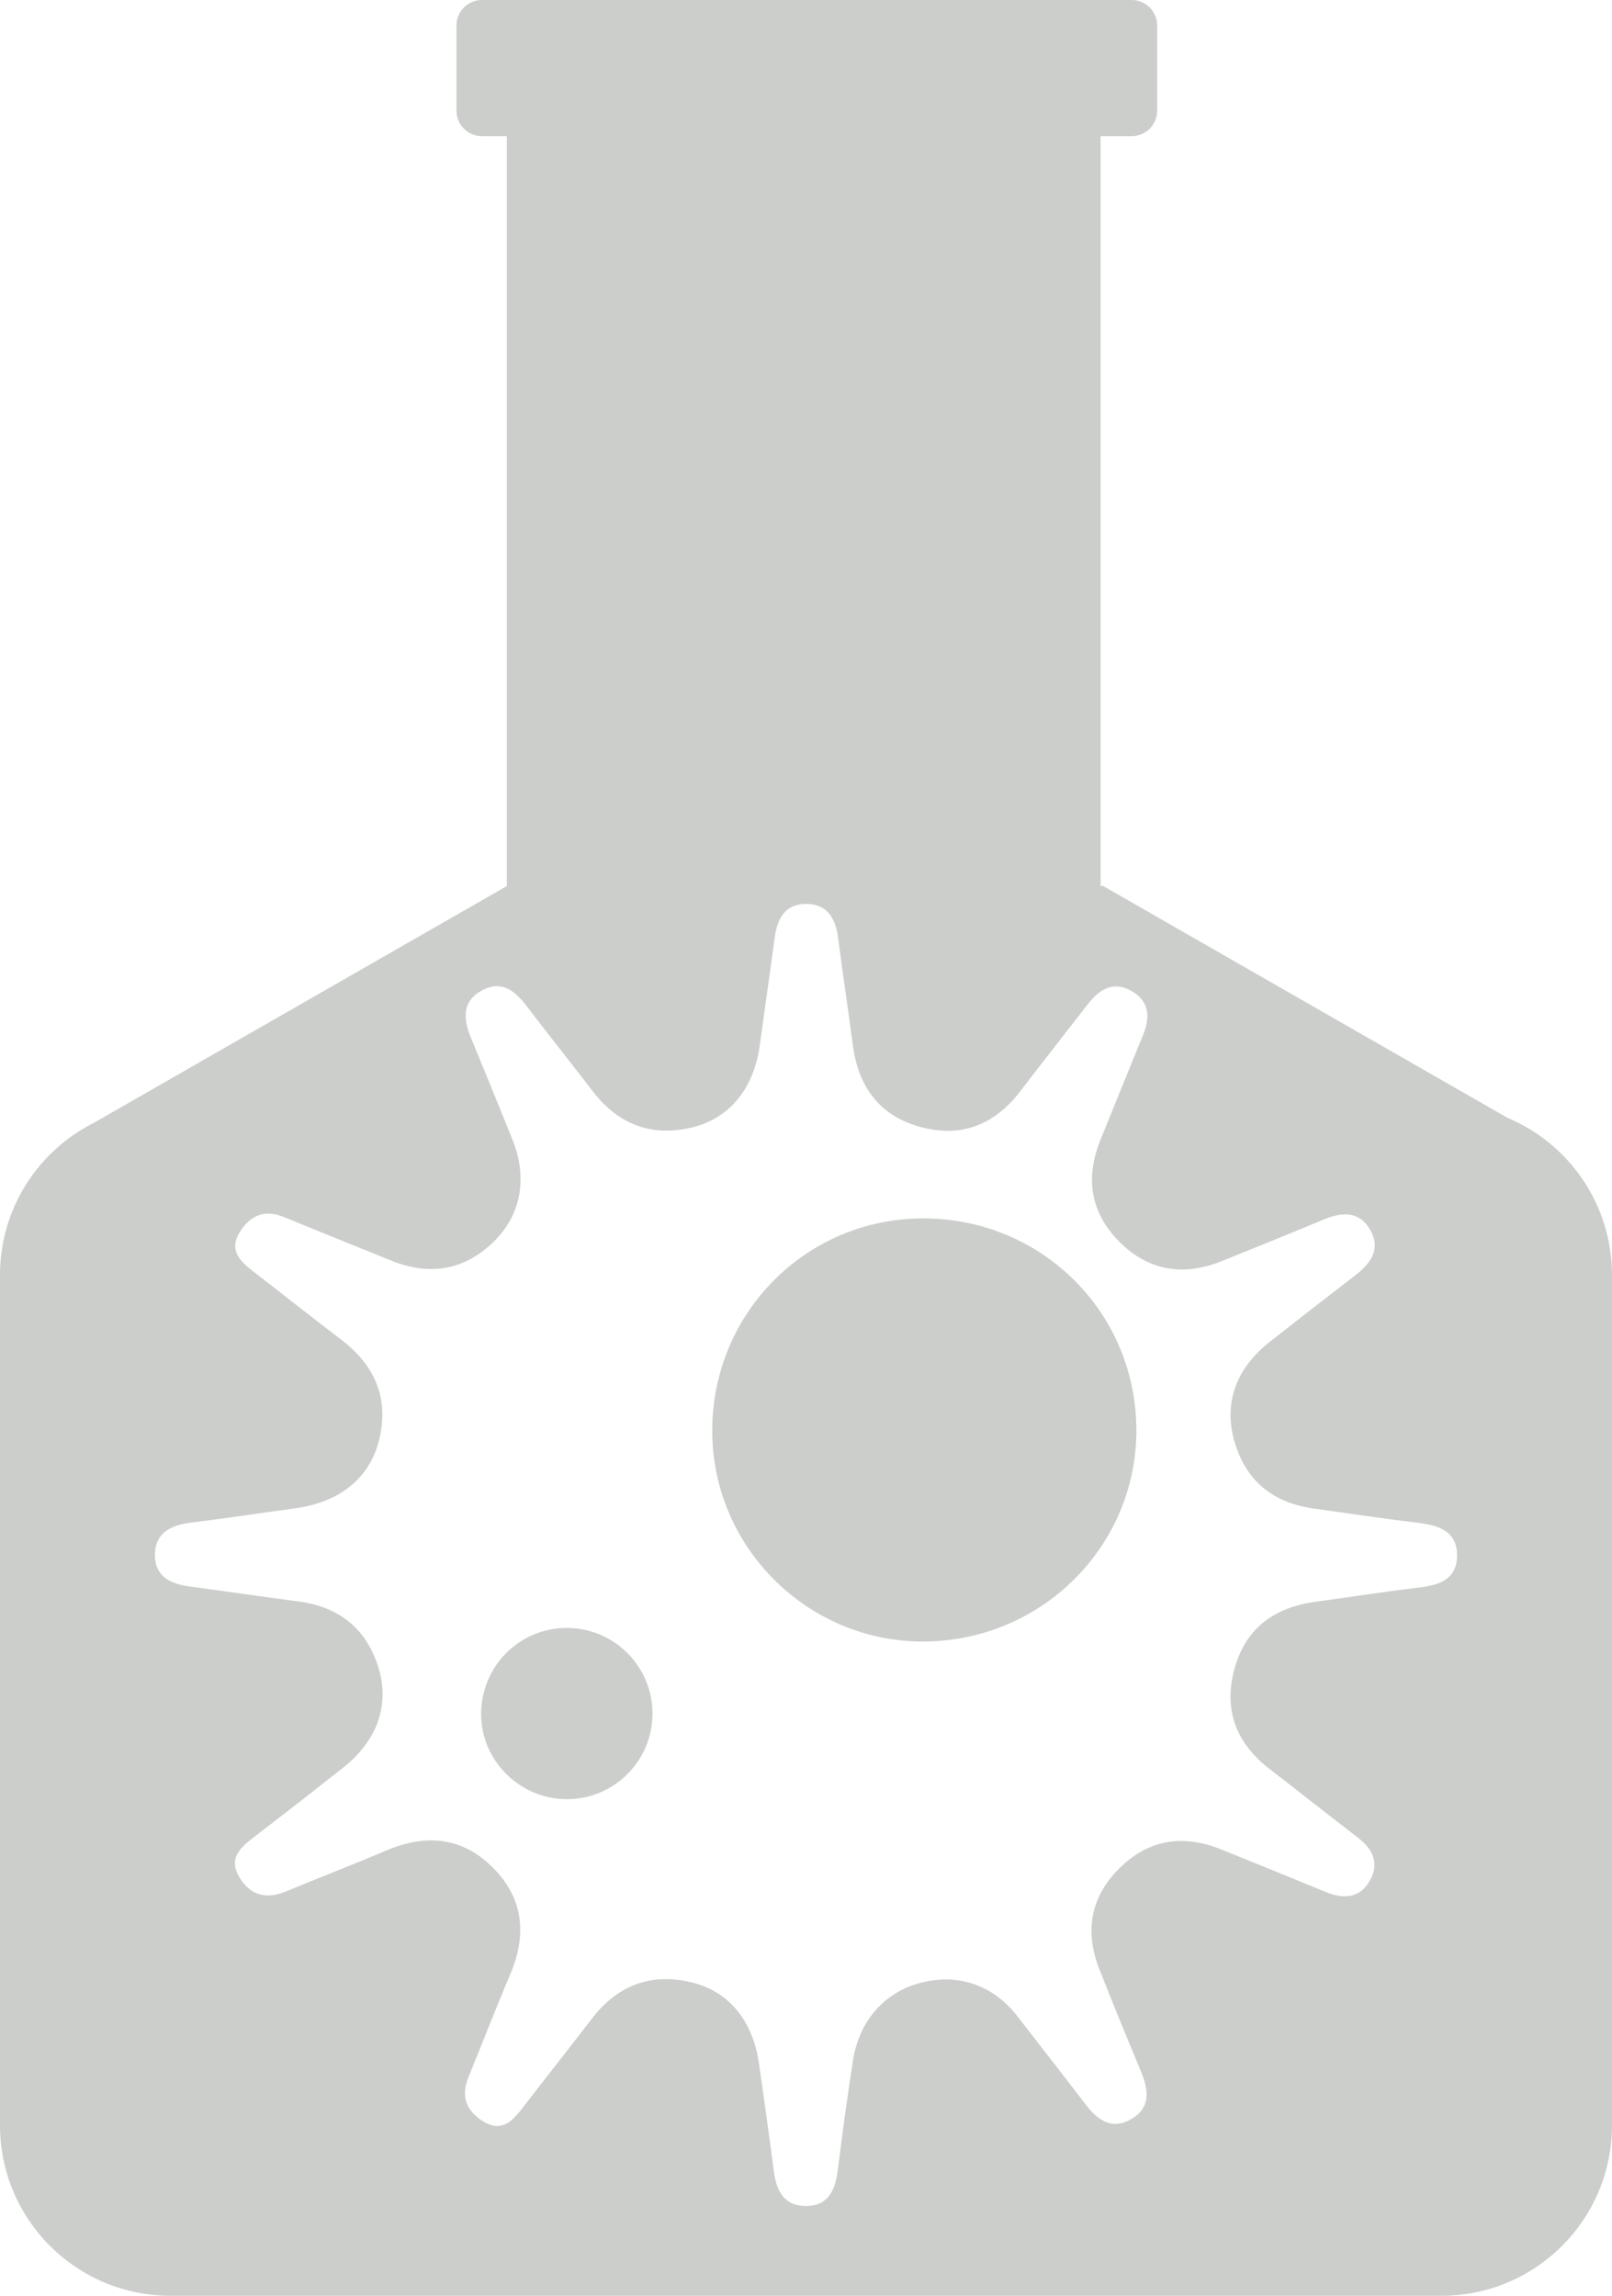 <?xml version="1.0" encoding="UTF-8"?>
<svg id="_Слой_2" data-name="Слой_2" xmlns="http://www.w3.org/2000/svg" viewBox="0 0 588.89 838.5">
  <defs>
    <style>
      .cls-1 {
        fill: #CCCECC;
        fill-rule: evenodd;
      }
    </style>
  </defs>
  <g id="_Слой_5" data-name="Слой_5">
    <g>
      <path class="cls-1" d="M34.86,409.77l-6.71,3.85c2.15-1.43,4.39-2.71,6.71-3.85Z"/>
      <path class="cls-1" d="M238.37,626.22c-.23,17.37-14.53,31.25-31.86,30.9-16.99-.34-30.8-14.33-30.75-31.16.06-17.47,14.08-31.48,31.45-31.38,17.37.09,31.38,14.32,31.16,31.64Z"/>
      <path class="cls-1" d="M415.13,521.27c.64,42.34-33.32,77.23-76.16,78.26-42.45,1.01-77.93-32.98-78.77-75.45-.83-42.83,32.6-78.02,75.11-79.05,43.6-1.09,79.16,32.88,79.82,76.24Z"/>
      <path class="cls-1" d="M550.66,408.24l-147.62-84.62h-.97V49.73h11.33c5.16,0,9.34-4.18,9.34-9.33V9.34c0-5.16-4.18-9.34-9.34-9.34h-237.33c-5.16,0-9.33,4.18-9.33,9.34v31.06c0,5.15,4.17,9.33,9.33,9.33h9.08v273.89l-150.29,86.15-6.71,3.85c-16.95,11.11-28.15,30.29-28.15,52.08v310.53c0,34.39,27.88,62.27,62.27,62.27h464.34c34.4,0,62.28-27.88,62.28-62.27v-310.53c0-25.87-15.77-48.05-38.23-57.46ZM517.99,579.88c-12.5,1.47-24.93,3.46-37.4,5.14-15.14,2.05-25.71,9.75-29.71,24.81-3.98,14.96.88,27.06,13.1,36.42,10.7,8.21,21.25,16.63,31.96,24.83,5.43,4.15,8.05,9.23,4.61,15.56-3.71,6.8-9.72,7.07-16.34,4.34-12.75-5.25-25.51-10.46-38.3-15.59-13.93-5.58-26.59-3.51-37.23,7.22-10.36,10.45-12.44,22.9-7.12,36.48,4.92,12.56,10.07,25.03,15.25,37.48,2.78,6.67,3.73,13.15-3.49,17.37-7.19,4.21-12.4.35-16.82-5.45-8.18-10.73-16.52-21.33-24.77-32.01-6.64-8.6-15.35-13.14-25.19-13.5-18.55-.18-32.16,11.58-34.96,29.67-2.06,13.32-3.88,26.69-5.54,40.07-.92,7.34-3.6,13.12-11.91,12.99-7.73-.12-10.51-5.61-11.41-12.59-1.69-13.07-3.57-26.12-5.4-39.18-2.2-15.75-10.96-26.62-24.68-29.91-14.96-3.58-27.1,1.09-36.46,13.3-8.4,10.94-16.96,21.76-25.38,32.68-3.72,4.83-7.68,8.89-14.25,4.81-6.17-3.82-8.32-9.11-5.43-16.14,5.12-12.48,9.95-25.07,15.24-37.48,6.15-14.42,5-27.71-6.23-39-11.24-11.3-24.53-12.5-38.96-6.35-12.13,5.17-24.46,9.87-36.63,14.94-7.2,3-12.99,1.6-17.05-5.08-4.28-7.05.44-10.99,5.46-14.85,10.94-8.41,21.83-16.87,32.63-25.44,12.26-9.72,16.93-22.85,12.6-36.6-4.52-14.32-14.65-22.09-29.53-23.97-13.08-1.65-26.12-3.68-39.2-5.38-6.89-.9-12.69-3.48-12.85-11.19-.16-8.07,5.43-11.2,12.88-12.12,12.79-1.58,25.54-3.53,38.31-5.26,16.21-2.21,27.21-10.88,30.69-24.91,3.83-15.47-1.68-27.53-14.15-36.96-10.76-8.13-21.31-16.55-31.99-24.79-4.83-3.74-8.79-7.76-4.71-14.31,3.85-6.17,9.17-8.26,16.16-5.39,13.04,5.35,26.1,10.63,39.16,15.89,13.88,5.6,26.47,3.68,37.34-6.85,10.06-9.73,12.55-23.35,6.94-37.31-5.03-12.51-10.14-25-15.27-37.47-2.8-6.79-3.17-13.21,4.21-17.12,6.93-3.68,11.85.04,16.06,5.57,7.99,10.49,16.24,20.79,24.26,31.26,9.37,12.22,21.52,16.88,36.47,13.24,13.71-3.35,22.45-14.32,24.59-29.96,1.78-13.06,3.7-26.11,5.43-39.18.92-6.96,3.75-12.48,11.51-12.46,7.64.01,10.76,5.22,11.67,12.32,1.67,13.08,3.68,26.12,5.38,39.2,1.97,15.17,9.69,25.83,24.61,29.92,14.85,4.08,27.1-.67,36.49-12.93,8.2-10.71,16.56-21.3,24.82-31.97,4.33-5.59,9.59-8.59,16.29-4.52,6.21,3.77,6.41,9.53,3.85,15.78-5.23,12.76-10.38,25.54-15.57,38.32-5.65,13.9-3.74,26.62,6.92,37.29,10.64,10.66,23.38,12.66,37.29,7.09,12.52-5.02,25.01-10.12,37.47-15.28,6.44-2.66,12.66-3.13,16.66,3.53,4.27,7.11.54,12.43-5.25,16.88-10.46,8.03-20.88,16.13-31.24,24.29-12.45,9.8-16.96,22.49-12.9,36.46,4.22,14.56,14.22,22.4,29.03,24.46,12.76,1.77,25.5,3.69,38.29,5.24,7.55.91,14.08,3.21,13.98,12.01-.1,8.84-6.81,10.76-14.29,11.64Z"/>
    </g>
  </g>
</svg>